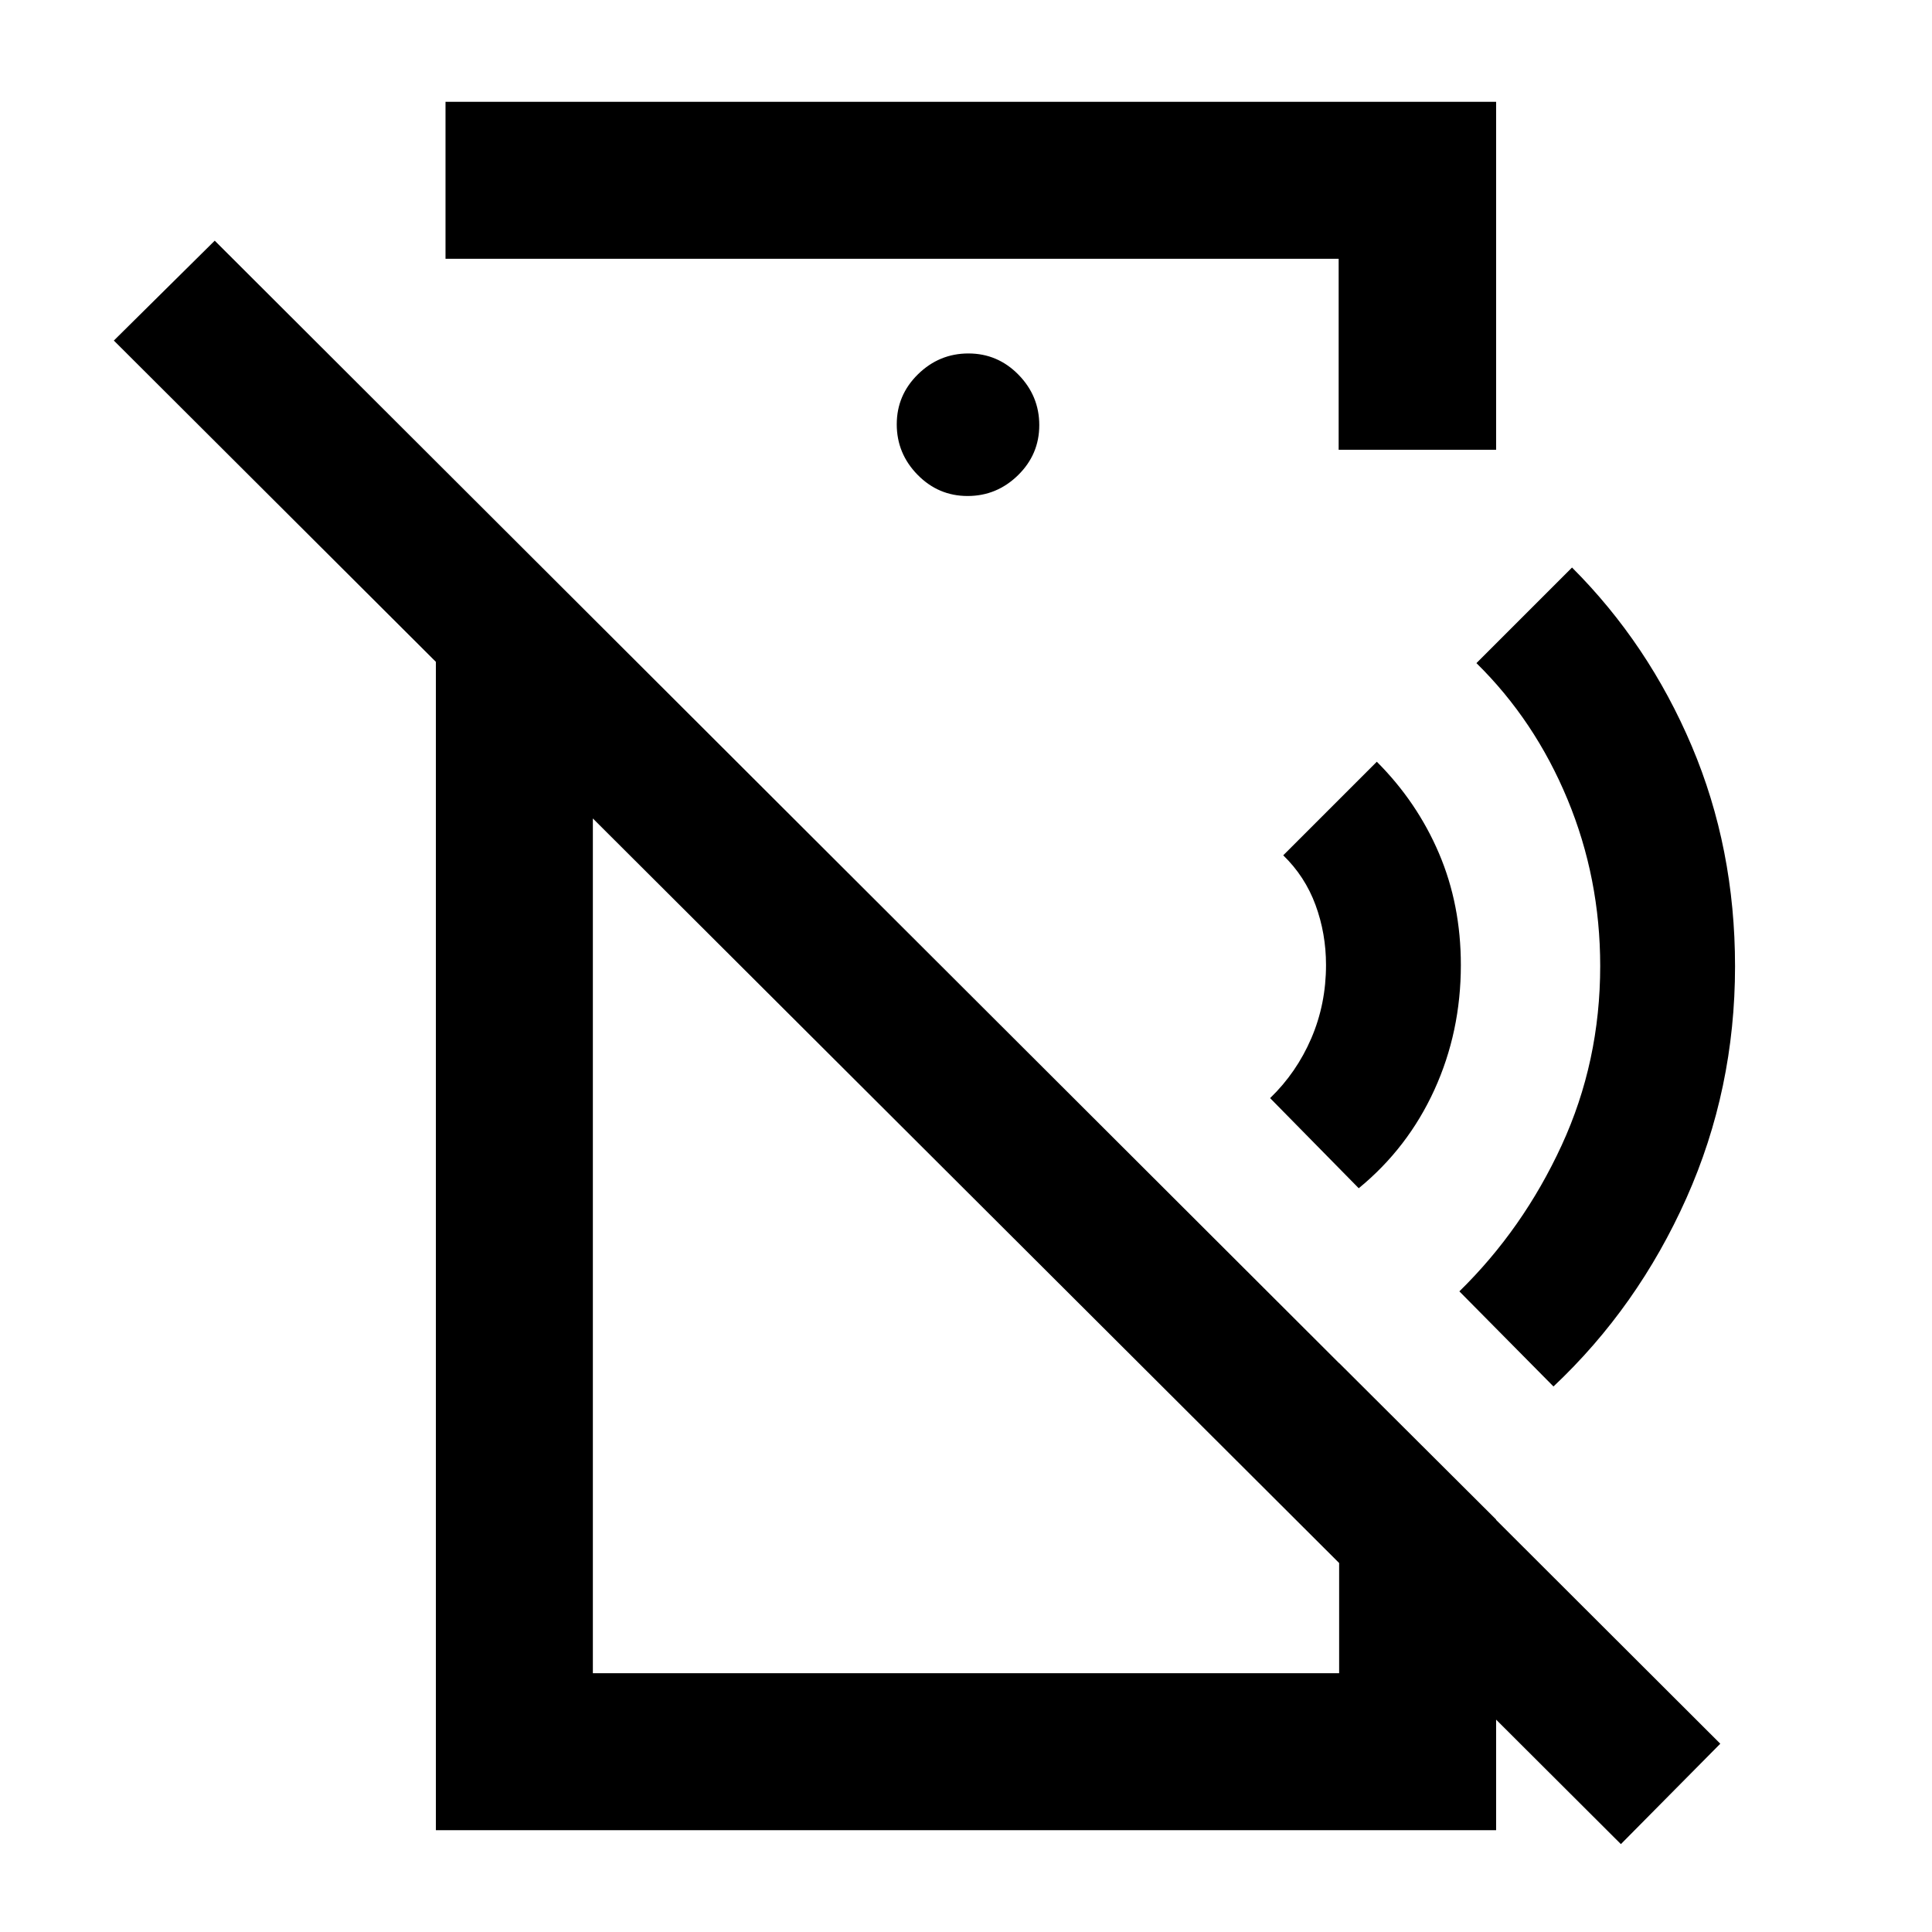<svg xmlns="http://www.w3.org/2000/svg" height="20" viewBox="0 -960 960 960" width="20"><path d="m675.15-369.57-44.04-44.78q13.15-12.69 20.47-29.73 7.31-17.03 7.31-36.42 0-15.64-5.21-29.81-5.21-14.17-16.05-24.69l46.5-46.5q20 20 30.88 45.5 10.88 25.5 10.88 55.5 0 33.25-13.18 62.1-13.19 28.86-37.56 48.83Zm96.76 98.5-46.76-47.26q31.63-30.95 50.81-72.53 19.17-41.57 19.17-89.14 0-43.64-16.25-82.82-16.25-39.18-45.25-67.68l47.5-47.5q38 38 59.5 88.75t21.5 109.4q0 61.05-24.17 115.21-24.18 54.15-66.05 93.57Zm33.5 227.4L56.57-790.78l50.13-49.63L854.8-93.56l-49.39 49.89ZM221.37-909.41h522.04v172.91h-78.24v-94.91h-443.8v-78Zm259.42 195.87q14.52 0 25.07-10.34t10.55-24.87q0-14.52-10.34-25.07t-24.86-10.55q-14.52 0-25.07 10.34t-10.55 24.86q0 14.53 10.34 25.08 10.34 10.55 24.86 10.55ZM216.59-50.59v-679.93l78 78v523.93h370.82V-282.7l78 77.74v154.37H216.59Zm215.5-339.84Zm92.15-126.18Z"/></svg>
